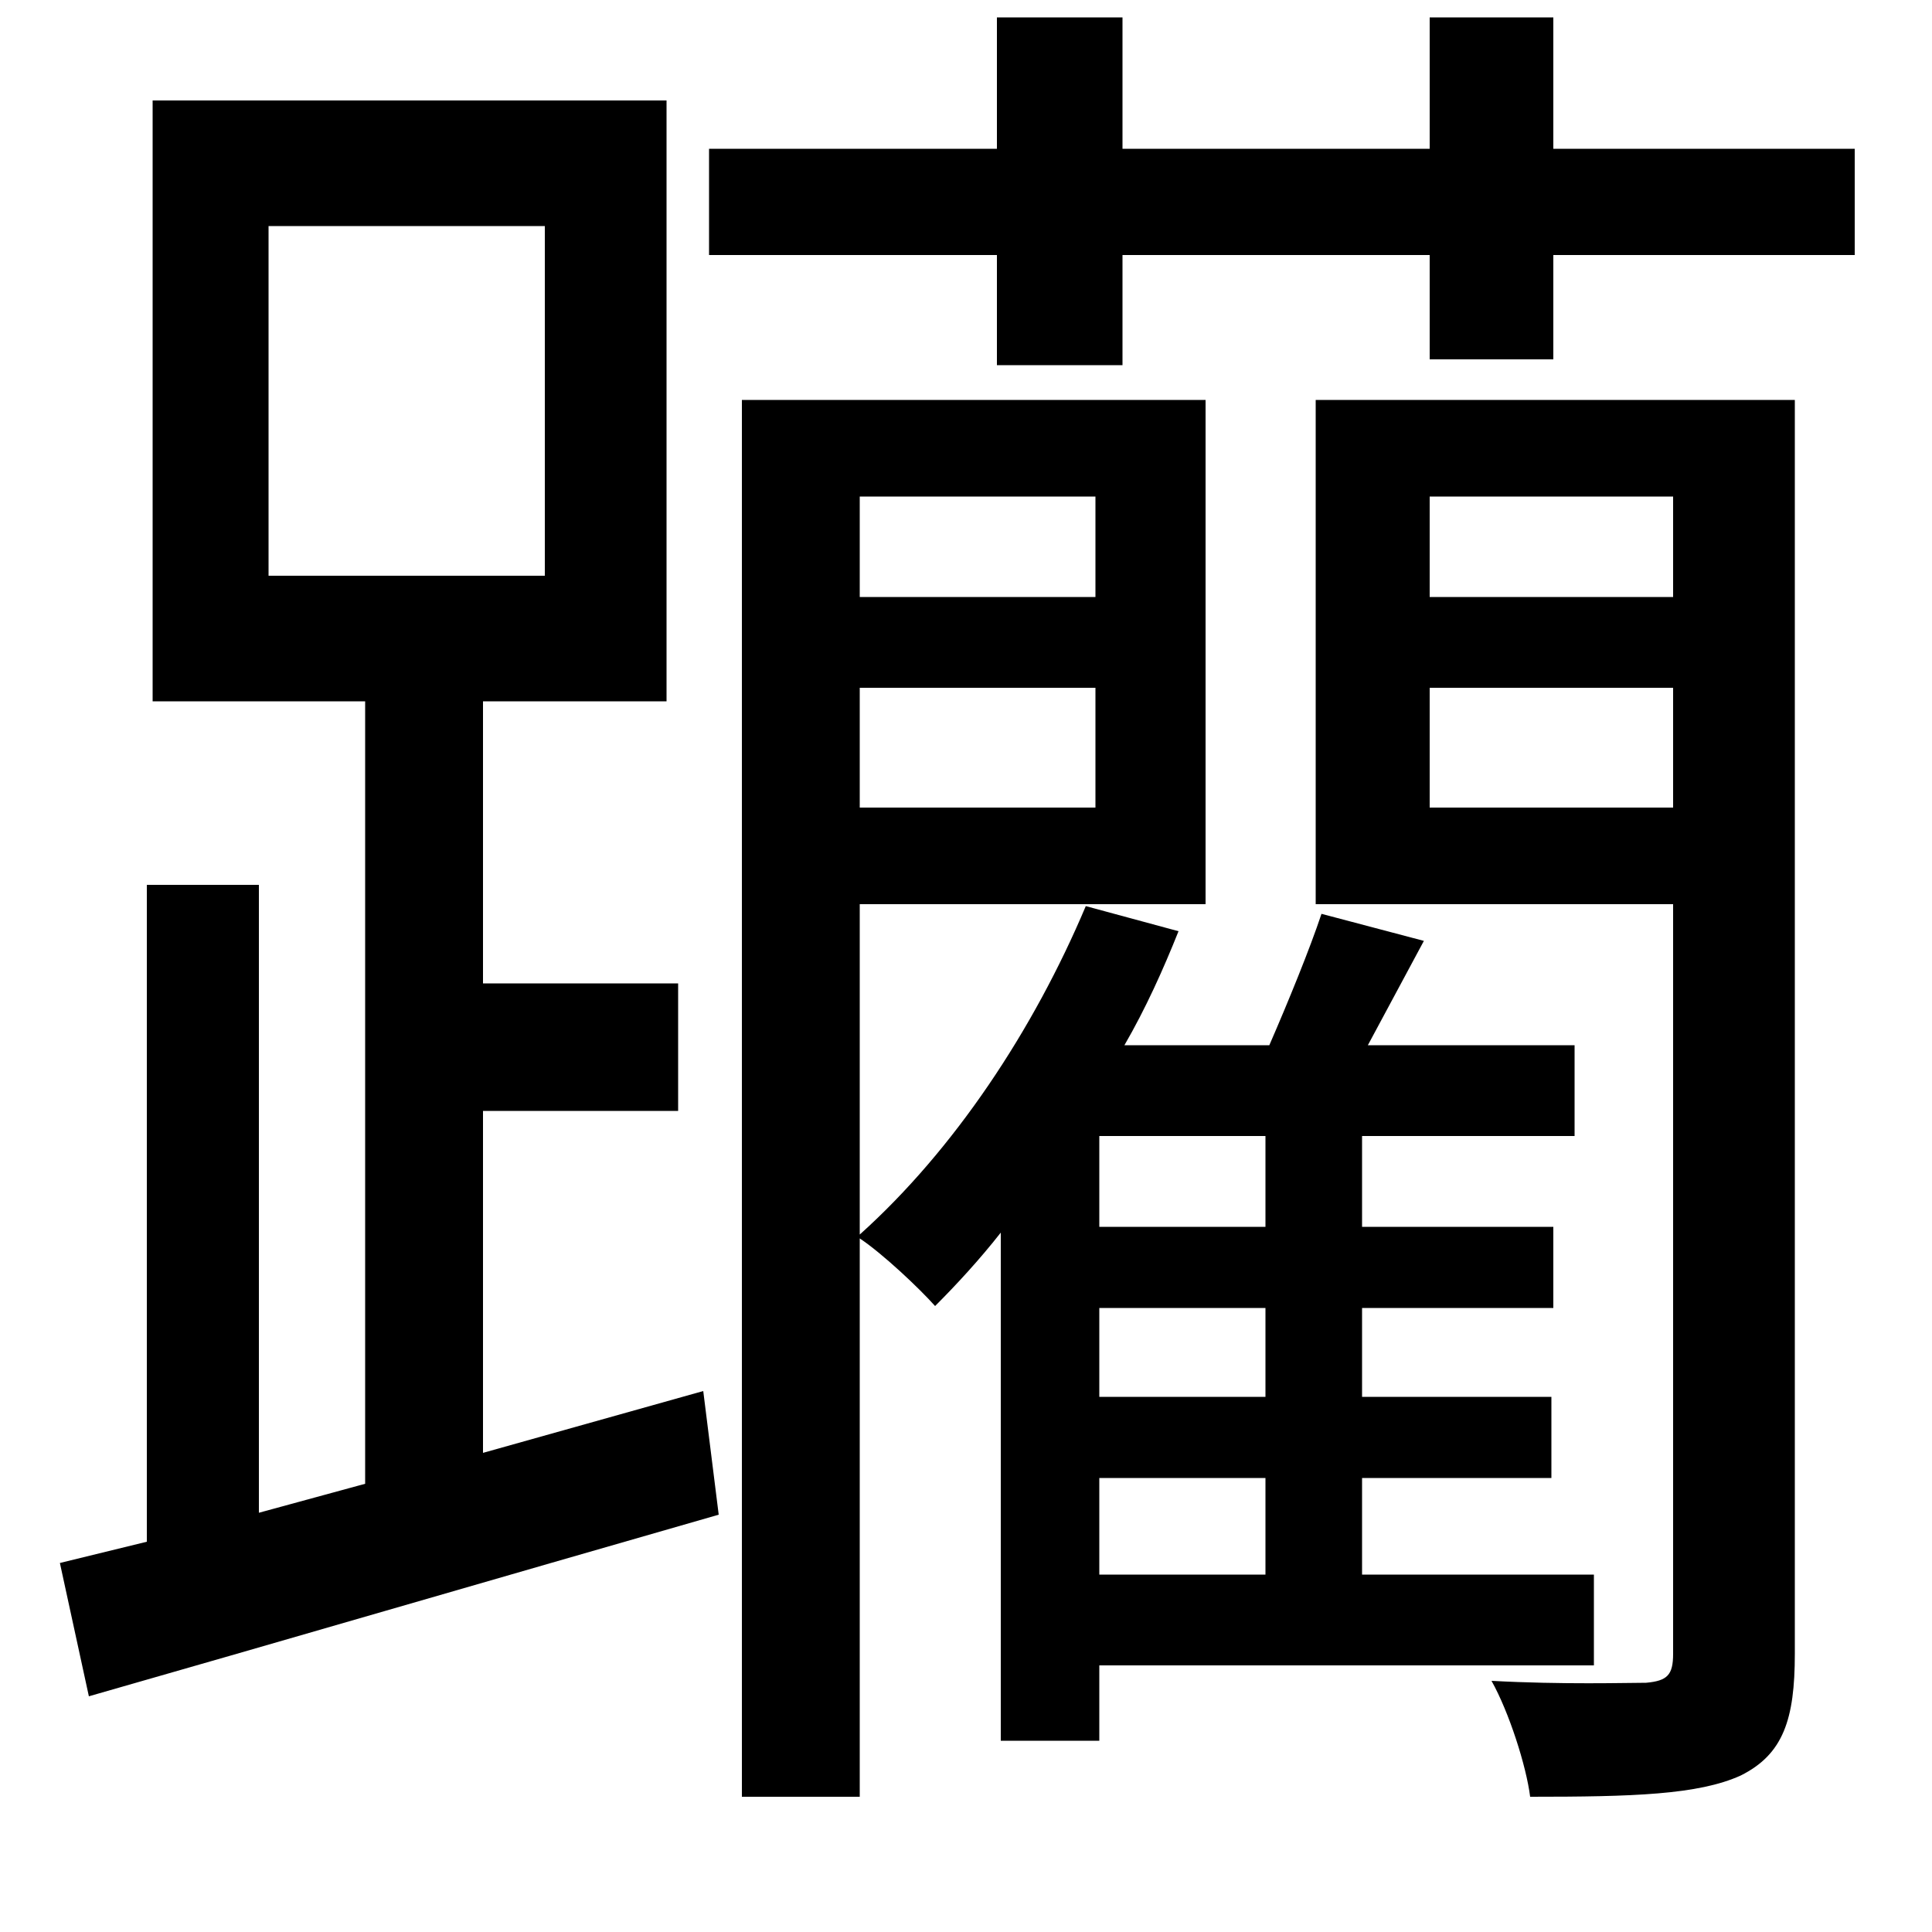 <svg xmlns="http://www.w3.org/2000/svg"
    viewBox="0 0 1000 1000">
  <!--
© 2014-2021 Adobe (http://www.adobe.com/).
Noto is a trademark of Google Inc.
This Font Software is licensed under the SIL Open Font License, Version 1.1. This Font Software is distributed on an "AS IS" BASIS, WITHOUT WARRANTIES OR CONDITIONS OF ANY KIND, either express or implied. See the SIL Open Font License for the specific language, permissions and limitations governing your use of this Font Software.
http://scripts.sil.org/OFL
  -->
<path d="M139 117L282 117 282 298 139 298ZM31 809L46 878C137 852 257 817 372 784L364 720 250 752 250 575 351 575 351 509 250 509 250 363 345 363 345 52 79 52 79 363 189 363 189 768 134 783 134 458 76 458 76 798ZM367 77L367 132 516 132 516 189 581 189 581 132 740 132 740 186 804 186 804 132 960 132 960 77 804 77 804 9 740 9 740 77 581 77 581 9 516 9 516 77ZM740 356L866 356 866 418 740 418ZM740 309L740 257 866 257 866 309ZM567 356L567 418 445 418 445 356ZM567 309L445 309 445 257 567 257ZM562 469C535 533 494 595 445 639L445 468 624 468 624 207 384 207 384 930 445 930 445 641C457 649 476 667 484 676 495 665 507 652 518 638L518 901 569 901 569 862 825 862 825 815 705 815 705 765 803 765 803 723 705 723 705 677 804 677 804 635 705 635 705 588 815 588 815 541 708 541 737 487 684 473C678 491 667 518 657 541L582 541C593 522 602 502 610 482ZM866 207L681 207 681 468 866 468 866 856C866 867 863 870 852 871 842 871 809 872 772 870 781 886 790 914 792 930 845 930 879 929 901 919 923 908 929 890 929 856L929 207ZM569 677L655 677 655 723 569 723ZM569 635L569 588 655 588 655 635ZM569 765L655 765 655 815 569 815Z"/>
</svg>